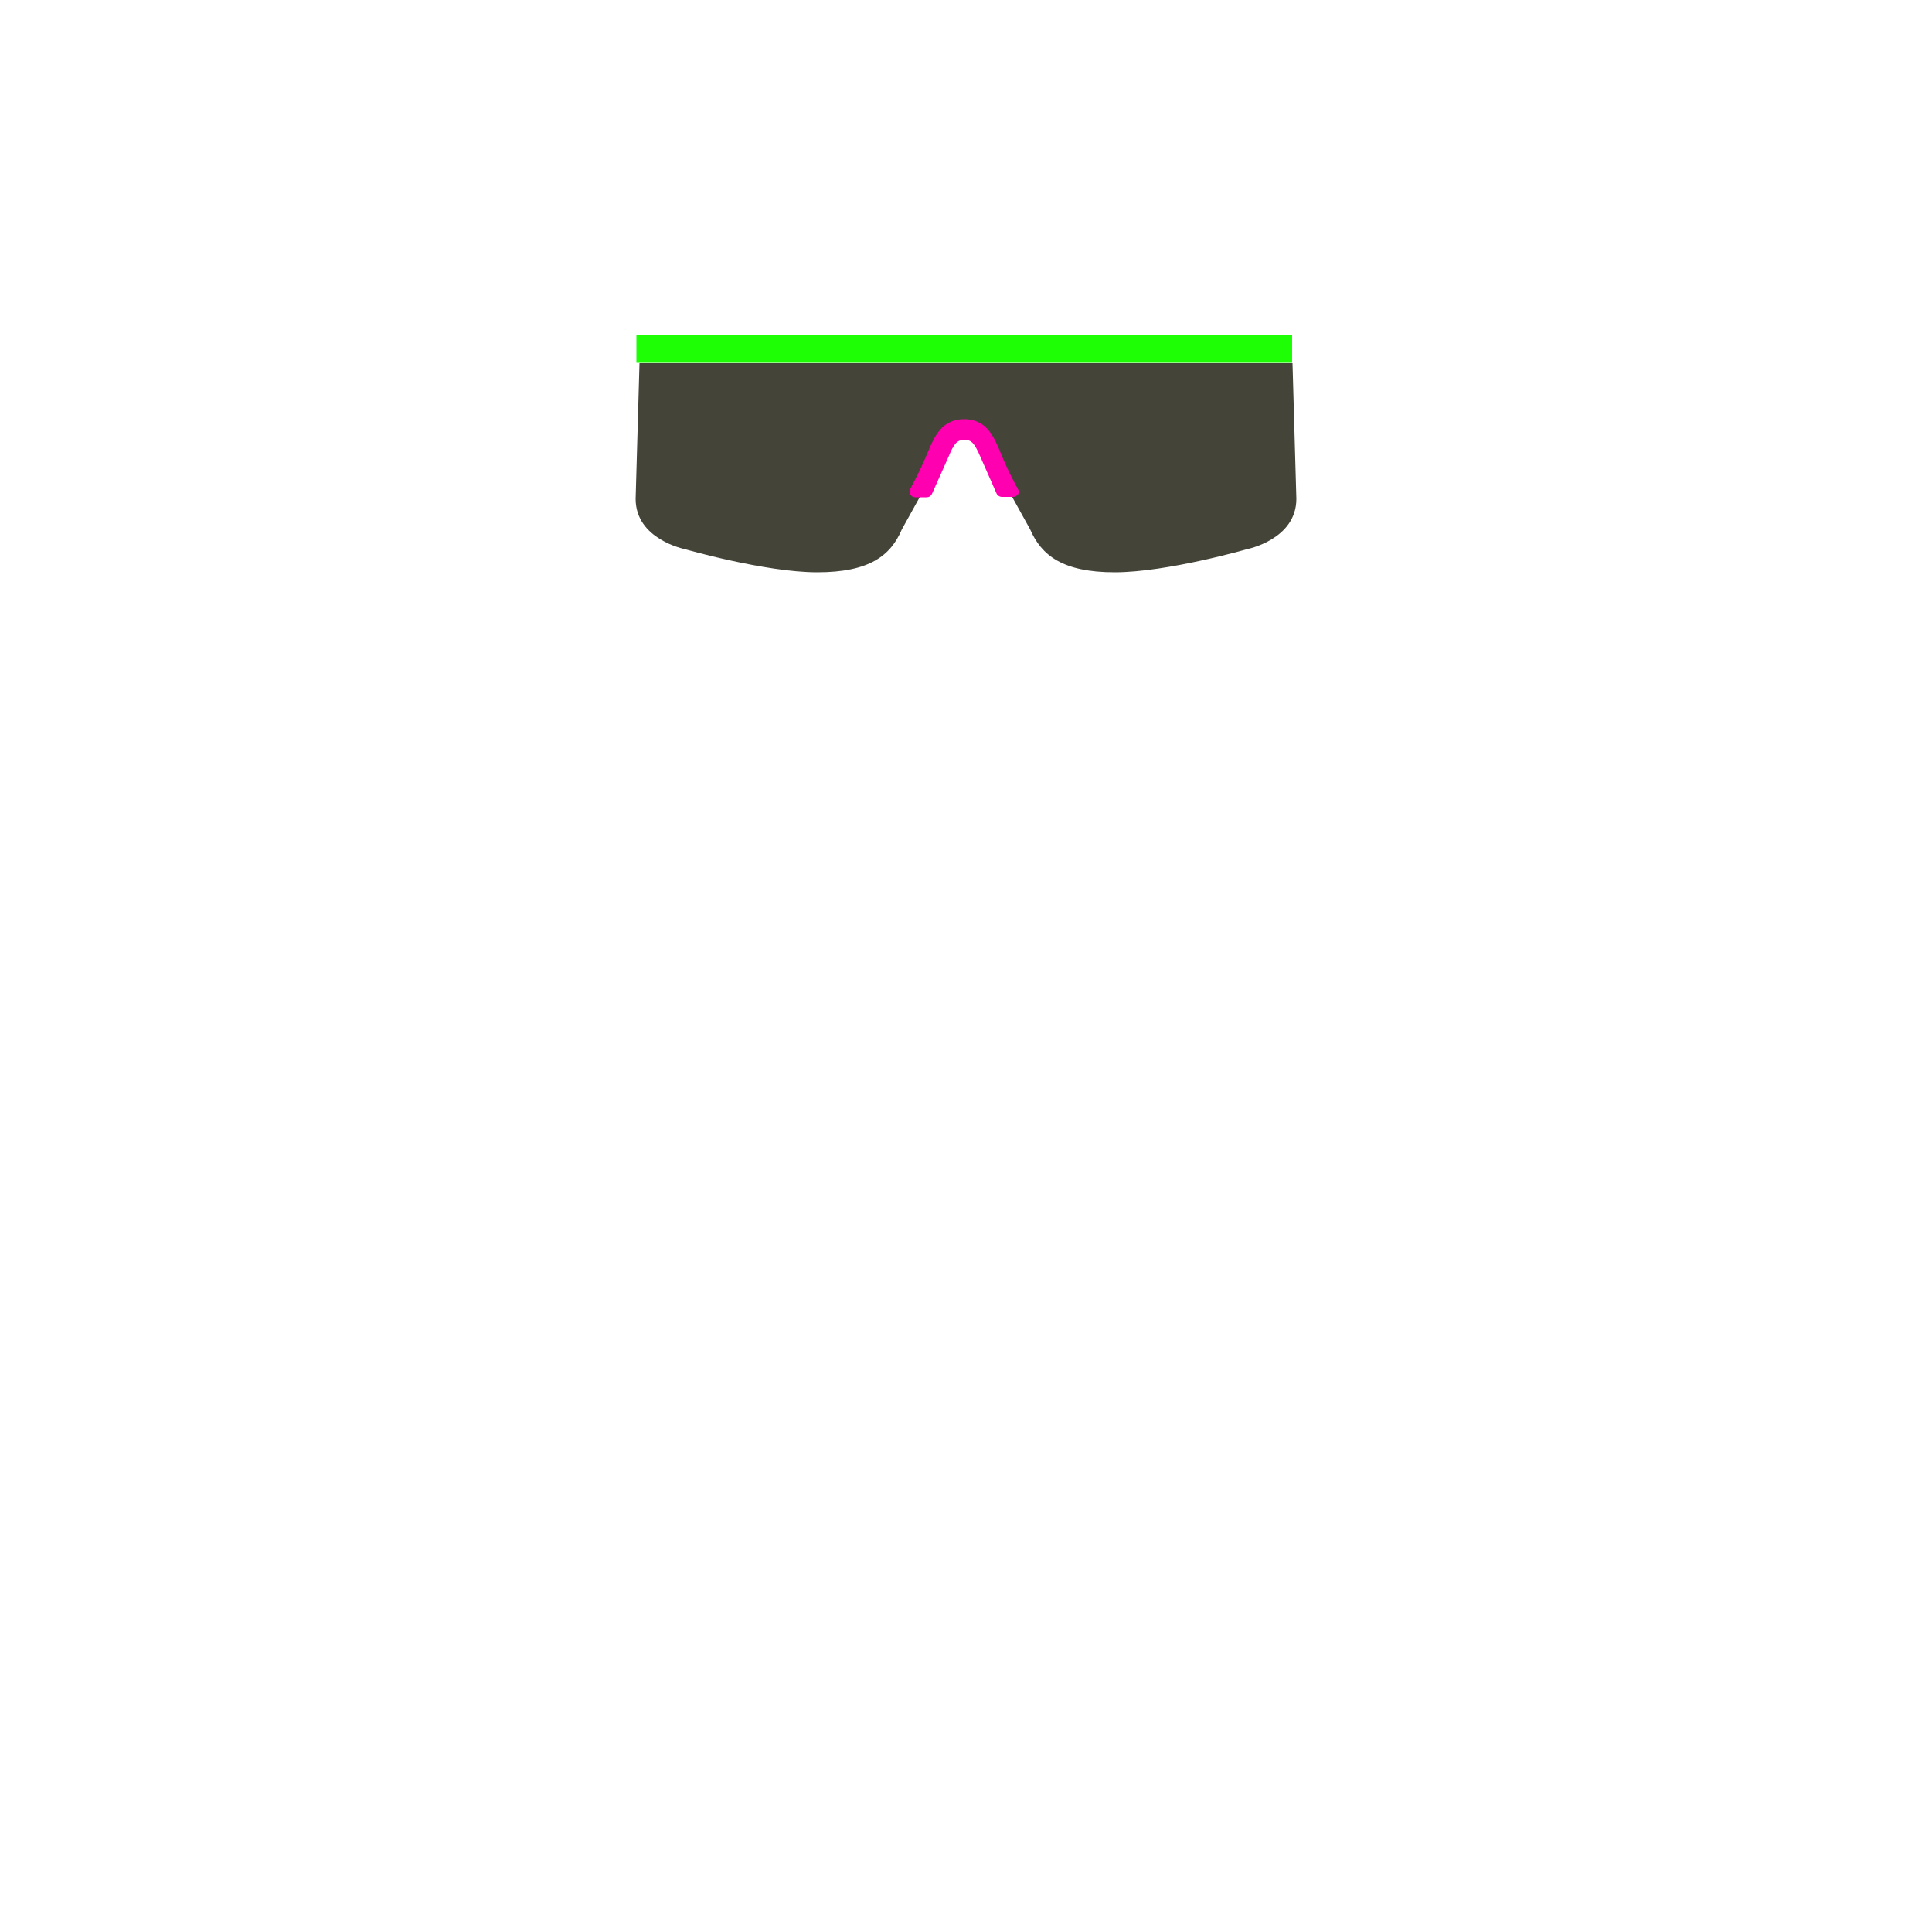 <?xml version="1.0" encoding="utf-8"?>
<!-- Generator: Adobe Illustrator 18.0.0, SVG Export Plug-In . SVG Version: 6.00 Build 0)  -->
<!DOCTYPE svg PUBLIC "-//W3C//DTD SVG 1.1//EN" "http://www.w3.org/Graphics/SVG/1.1/DTD/svg11.dtd">
<svg version="1.1" id="content" xmlns="http://www.w3.org/2000/svg" xmlns:xlink="http://www.w3.org/1999/xlink" x="0px" y="0px"
	 width="500px" height="500px" viewBox="0 0 500 500" enable-background="new 0 0 500 500" xml:space="preserve">
<g id="bounds" display="none">
	
		<rect x="134.3" y="3.3" display="inline" fill="none" stroke="#000000" stroke-width="1.201" stroke-miterlimit="10" width="230.4" height="230.4"/>
</g>
<rect id="position" display="none" fill="none" stroke="#000000" width="500" height="500"/>
<g>
	<g>
		<path fill="#454438" d="M222.2,94h-37c-10,0-19.7,0-19.7,0l-1,35.1c0,10.5,12.7,13,12.7,13s20.8,6,34.3,6s19-4.3,21.9-11.1
			l10.2-18.4c0.9-2.2,3.8-6.7,3.8-6.7"/>
		<path fill="#454438" d="M252.6,111.9c0,0,2.8,4.5,3.8,6.7l10.2,18.4c2.9,6.7,8.4,11.1,21.9,11.1c13.5,0,34.3-6,34.3-6
			s12.7-2.5,12.7-13l-1-35.1c0,0-9.7,0-19.7,0h-37"/>
		<rect x="211.3" y="94" fill="#454438" width="79.8" height="18.5"/>
	</g>
	<rect x="164.7" y="86.7" fill="#1EFF06" width="169.7" height="7.2"/>
	<path fill="#FF00B1" d="M263.4,126.5c0,0-2.3-4-4.4-9.2c-2-4.9-3.8-8.4-8.9-8.8c-0.1,0-0.2,0-0.3,0c-0.1,0-0.2,0-0.3,0
		c-0.1,0-0.2,0-0.3,0c-0.1,0-0.2,0-0.3,0c-5,0.4-6.9,3.9-8.9,8.8c-2.1,5.1-4.4,9.1-4.4,9.2c-0.3,0.5-0.3,1,0,1.5s0.8,0.7,1.3,0.7
		h2.9c0.6,0,1.1-0.3,1.4-0.9l4.2-9.4c1.5-3.7,2.3-4.5,4.2-4.6c1.9,0.1,2.6,0.9,4.2,4.6l4.1,9.3c0.2,0.5,0.8,0.9,1.4,0.9h2.9
		c0.5,0,1-0.3,1.3-0.7C263.7,127.5,263.7,127,263.4,126.5z"/>
</g>
</svg>
